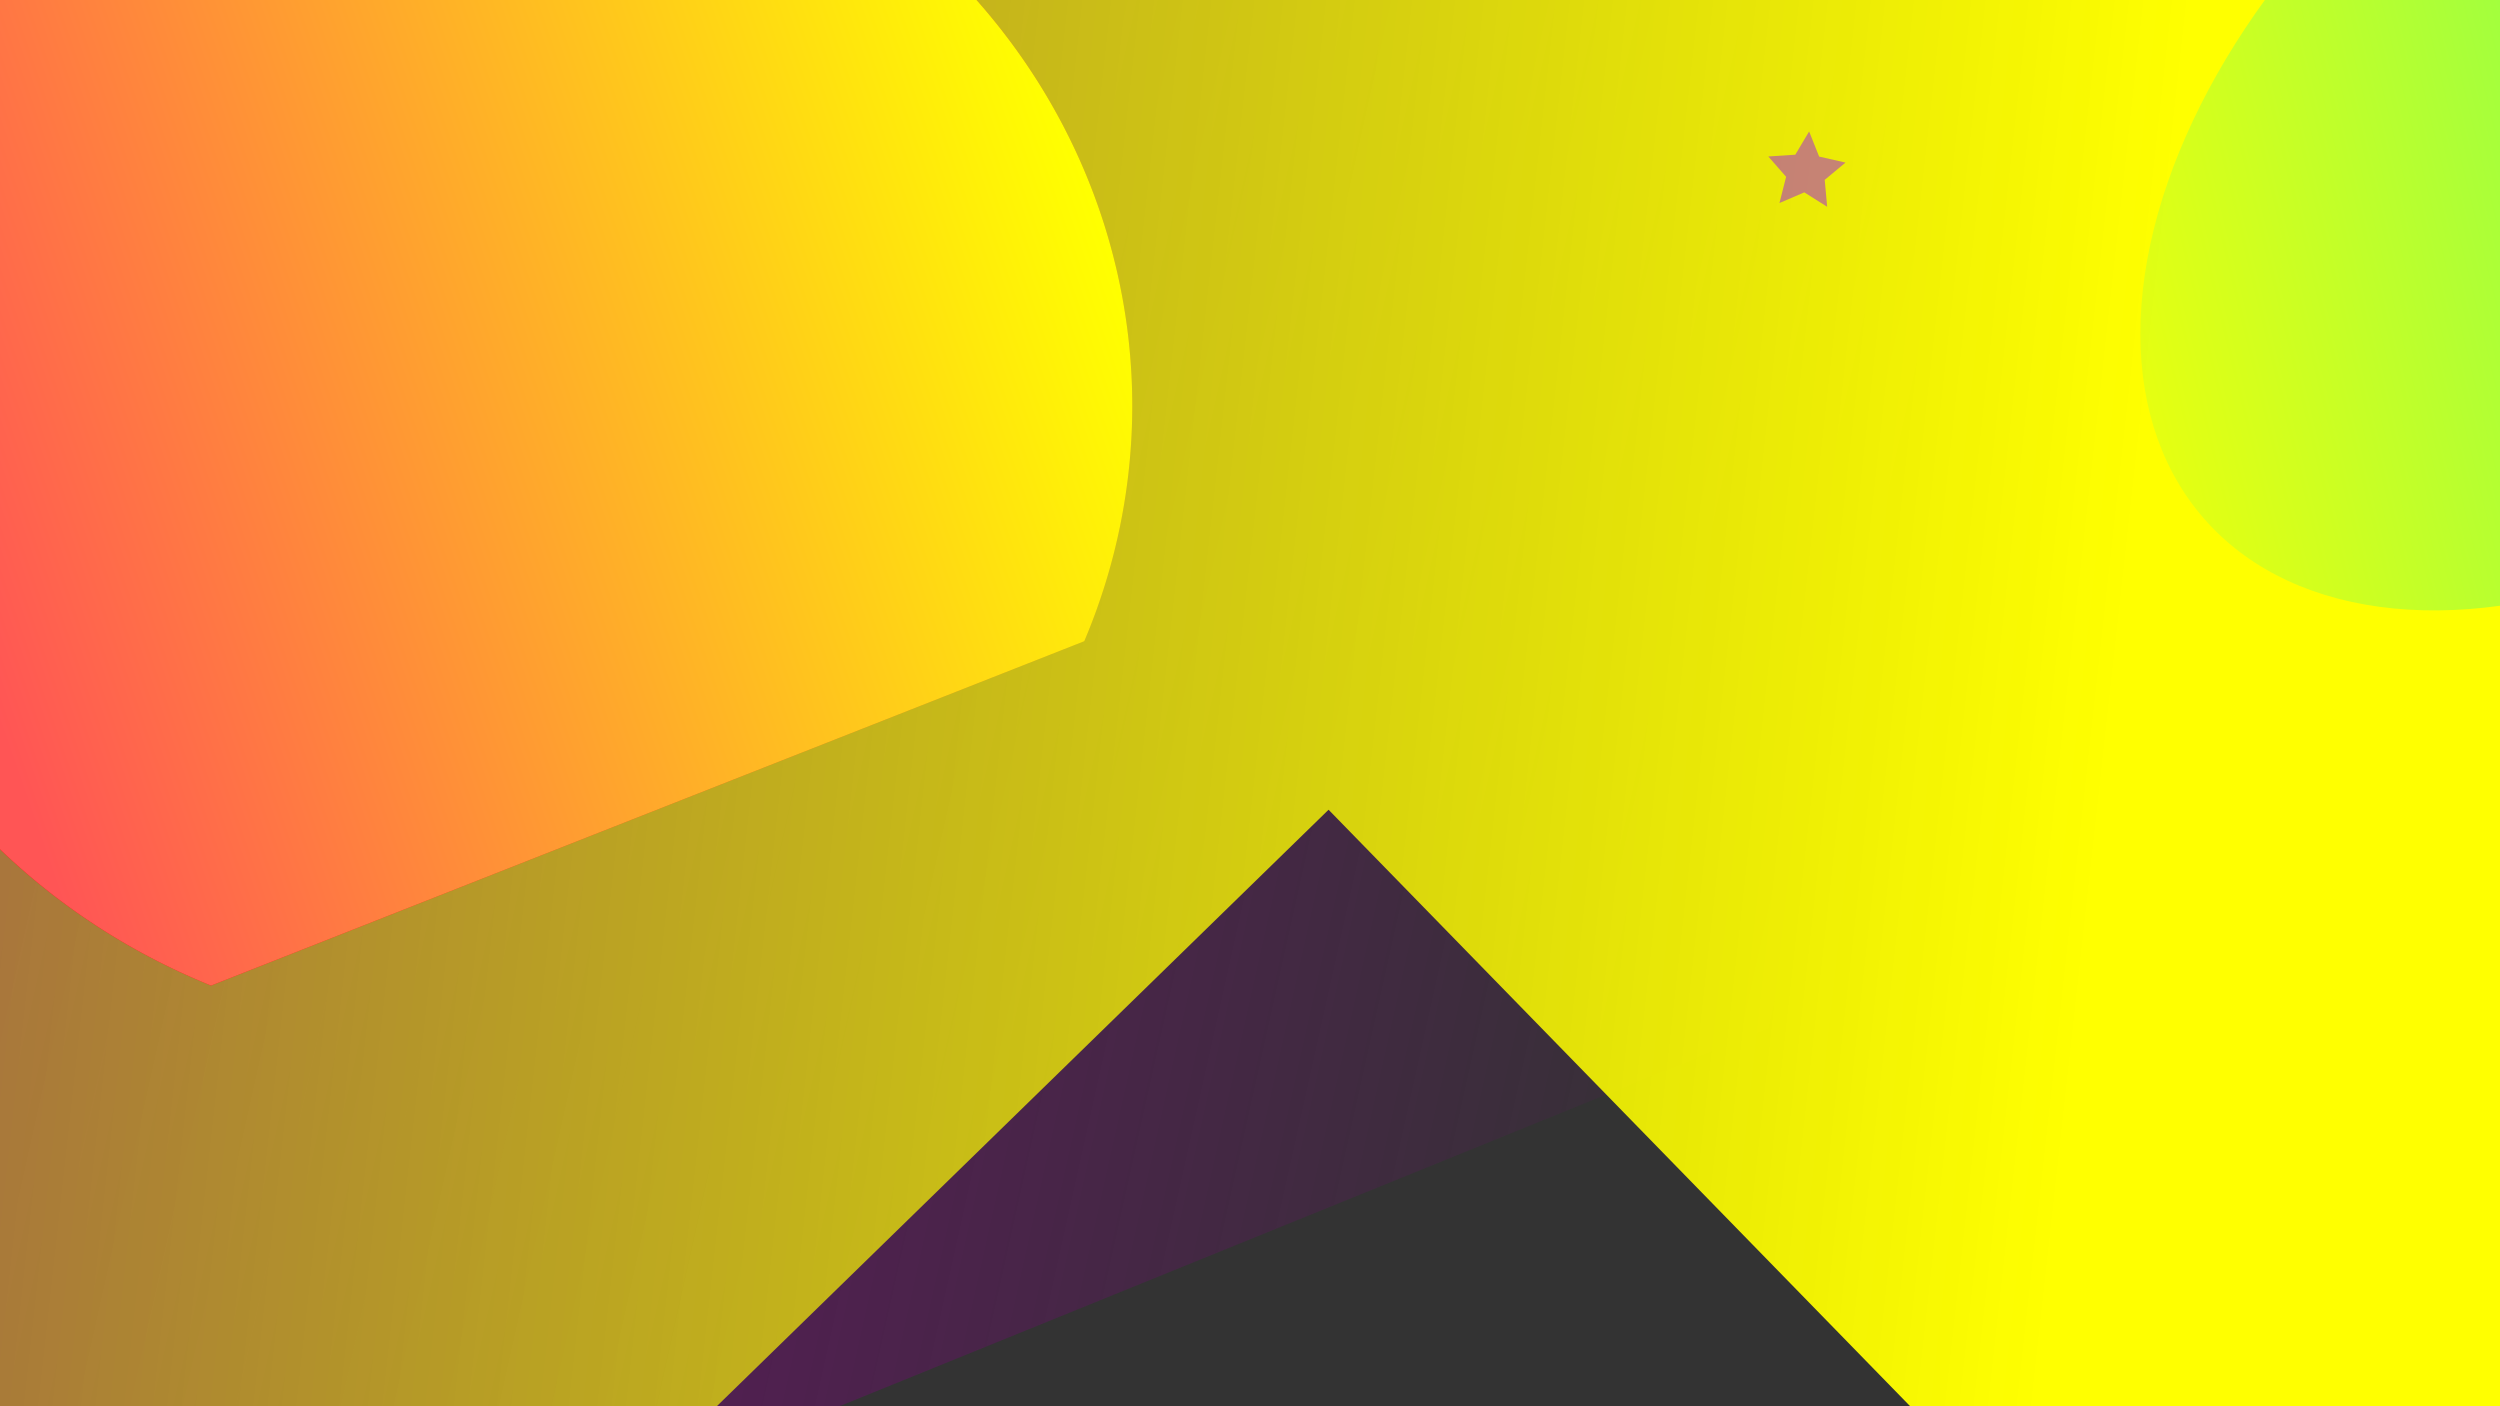 <?xml version="1.0" encoding="UTF-8" standalone="no"?>
<!-- Created with Inkscape (http://www.inkscape.org/) -->

<svg
   width="1280"
   height="720"
   viewBox="0 0 338.667 190.5"
   version="1.1"
   id="svg5"
   inkscape:version="1.1.1 (3bf5ae0d25, 2021-09-20, custom)"
   sodipodi:docname="back-alt.svg"
   xmlns:inkscape="http://www.inkscape.org/namespaces/inkscape"
   xmlns:sodipodi="http://sodipodi.sourceforge.net/DTD/sodipodi-0.dtd"
   xmlns:xlink="http://www.w3.org/1999/xlink"
   xmlns="http://www.w3.org/2000/svg"
   xmlns:svg="http://www.w3.org/2000/svg">
  <rect x="0" y="0" width="338.667" height="190.5" fill="#333333" stroke="none"/>
  <sodipodi:namedview
     id="namedview7"
     pagecolor="#ffffff"
     bordercolor="#666666"
     borderopacity="1.0"
     inkscape:pageshadow="2"
     inkscape:pageopacity="0.0"
     inkscape:pagecheckerboard="0"
     inkscape:document-units="mm"
     showgrid="false"
     units="px"
     width="1280px"
     inkscape:zoom="0.26866177"
     inkscape:cx="-366.632"
     inkscape:cy="482.01872"
     inkscape:window-width="1366"
     inkscape:window-height="740"
     inkscape:window-x="0"
     inkscape:window-y="0"
     inkscape:window-maximized="1"
     inkscape:current-layer="layer1" />
  <defs
     id="defs2">
    <linearGradient
       inkscape:collect="always"
       id="linearGradient527">
      <stop
         style="stop-color:#800080;stop-opacity:1;"
         offset="0"
         id="stop523" />
      <stop
         style="stop-color:#800080;stop-opacity:0;"
         offset="1"
         id="stop525" />
    </linearGradient>
    <linearGradient
       inkscape:collect="always"
       id="linearGradient181">
      <stop
         style="stop-color:#ffff00;stop-opacity:1;"
         offset="0"
         id="stop177" />
      <stop
         style="stop-color:#ff5555;stop-opacity:1"
         offset="1"
         id="stop179" />
    </linearGradient>
    <linearGradient
       inkscape:collect="always"
       id="linearGradient5126">
      <stop
         style="stop-color:#00ffa9;stop-opacity:1;"
         offset="0"
         id="stop5122" />
      <stop
         style="stop-color:#00ffa9;stop-opacity:0;"
         offset="1"
         id="stop5124" />
    </linearGradient>
    <linearGradient
       inkscape:collect="always"
       id="linearGradient2877">
      <stop
         style="stop-color:#ff0000;stop-opacity:1;"
         offset="0"
         id="stop2873" />
      <stop
         style="stop-color:#ff0000;stop-opacity:0;"
         offset="1"
         id="stop2875" />
    </linearGradient>
    <linearGradient
       inkscape:collect="always"
       id="linearGradient1455">
      <stop
         style="stop-color:#ffff00;stop-opacity:1;"
         offset="0"
         id="stop1451" />
      <stop
         style="stop-color:#ffff00;stop-opacity:0;"
         offset="1"
         id="stop1453" />
    </linearGradient>
    <linearGradient
       inkscape:collect="always"
       xlink:href="#linearGradient1455"
       id="linearGradient1457"
       x1="288.037"
       y1="136.517"
       x2="-185.501"
       y2="37.106"
       gradientUnits="userSpaceOnUse"
       gradientTransform="matrix(3.78,0,0,7.175,0,-685.133)" />
    <linearGradient
       inkscape:collect="always"
       xlink:href="#linearGradient2877"
       id="linearGradient2879"
       x1="97.365"
       y1="64.585"
       x2="641.964"
       y2="252.745"
       gradientUnits="userSpaceOnUse" />
    <linearGradient
       inkscape:collect="always"
       xlink:href="#linearGradient5126"
       id="linearGradient5128"
       x1="117.503"
       y1="434.525"
       x2="-6.417"
       y2="279.548"
       gradientUnits="userSpaceOnUse" />
    <linearGradient
       inkscape:collect="always"
       xlink:href="#linearGradient181"
       id="linearGradient175"
       gradientUnits="userSpaceOnUse"
       x1="628.451"
       y1="304.441"
       x2="47.125"
       y2="507.376" />
    <linearGradient
       inkscape:collect="always"
       xlink:href="#linearGradient527"
       id="linearGradient529"
       x1="-100.872"
       y1="66.21"
       x2="245.319"
       y2="143.253"
       gradientUnits="userSpaceOnUse"
       gradientTransform="scale(3.78)" />
  </defs>
  <g
     inkscape:label="Layer 1"
     inkscape:groupmode="layer"
     id="layer1">
    <path
       id="rect2967"
       style="fill:url(#linearGradient529);fill-opacity:1;stroke-width:1.549"
       d="M -85.053 -44.822 L -85.053 762.543 L 321.615 762.543 L 1079.98 454.334 L 1384.498 584.518 L 1384.498 -44.822 L -85.053 -44.822 z "
       transform="scale(0.265)" />
    <path
       id="rect1057"
       style="fill:url(#linearGradient1457);fill-opacity:1;fill-rule:evenodd;stroke-width:1.378"
       d="M -85.053 -63.223 L -85.053 762.543 L 321.615 762.543 L 679.16 413.932 L 1019.061 762.543 L 1357.564 762.543 L 1357.564 -63.223 L -85.053 -63.223 z "
       transform="scale(0.265)" />
    <path
       id="path33"
       style="fill:url(#linearGradient2879);fill-rule:evenodd;stroke-width:1;fill-opacity:1"
       d="M 240.383 -114.596 A 338.433 322.176 0 0 0 -98.049 207.58 A 338.433 322.176 0 0 0 107.896 503.812 L 554.279 327.777 A 338.433 322.176 0 0 0 578.816 207.58 A 338.433 322.176 0 0 0 240.383 -114.596 z "
       transform="scale(0.265)" />
    <path
       sodipodi:type="star"
       style="fill:#9800ff;fill-opacity:0.443"
       id="path3259"
       inkscape:flatsided="false"
       sodipodi:sides="5"
       sodipodi:cx="923.17603"
       sodipodi:cy="87.96019"
       sodipodi:r1="20.820189"
       sodipodi:r2="10.410095"
       sodipodi:arg1="-2.7485066"
       sodipodi:arg2="-2.1201881"
       inkscape:rounded="0"
       inkscape:randomized="0"
       d="m 903.944,79.985 13.796,-0.903 7.077,-11.877 5.122,12.842 13.483,3.061 -10.631,8.84 1.256,13.769 -11.692,-7.379 -12.707,5.449 3.404,-13.4 z"
       transform="scale(0.265)"
       inkscape:transform-center-x="-0.13421251"
       inkscape:transform-center-y="-0.39674778" />
    <ellipse
       style="fill:url(#linearGradient5128);fill-opacity:1;stroke-width:1.132"
       id="path4992"
       ry="57.036"
       rx="75.04"
       cy="332.897"
       cx="62.477"
       transform="matrix(0.533,-0.846,0.977,0.213,0,0)" />
    <path
       id="path141"
       style="fill:url(#linearGradient2879);fill-rule:evenodd;stroke-width:1;fill-opacity:1"
       d="M 240.383 -114.596 A 338.433 322.176 0 0 0 -98.049 207.58 A 338.433 322.176 0 0 0 107.896 503.812 L 554.279 327.777 A 338.433 322.176 0 0 0 578.816 207.58 A 338.433 322.176 0 0 0 240.383 -114.596 z "
       transform="scale(0.265)" />
    <path
       id="path143"
       style="fill:url(#linearGradient175);fill-rule:evenodd;stroke-width:1;fill-opacity:1"
       d="M 240.383 -114.596 A 338.433 322.176 0 0 0 -98.049 207.58 A 338.433 322.176 0 0 0 107.896 503.812 L 554.279 327.777 A 338.433 322.176 0 0 0 578.816 207.58 A 338.433 322.176 0 0 0 240.383 -114.596 z "
       transform="scale(0.265)" />
  </g>
</svg>
